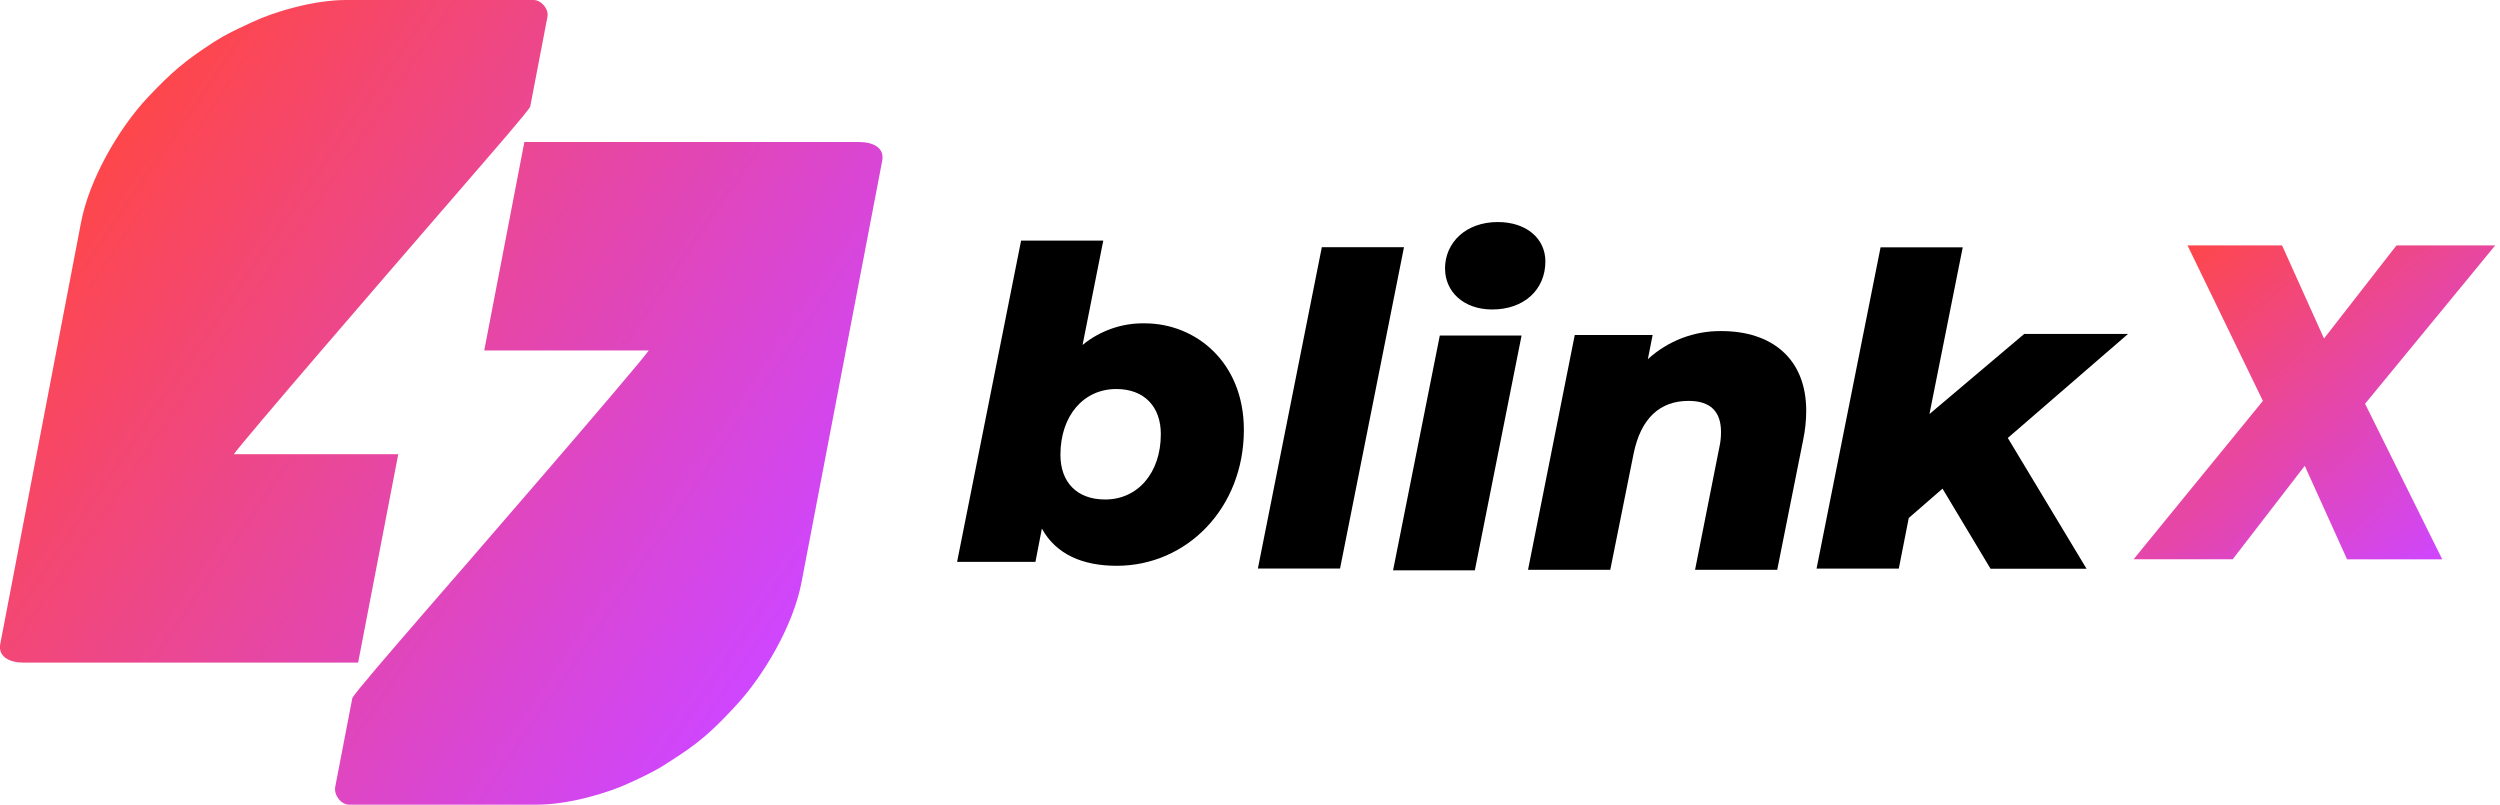 <svg width="494" height="159" viewBox="0 0 494 159" fill="none" xmlns="http://www.w3.org/2000/svg">
<g clip-path="url(#clip0_357_16)">
<path fill-rule="evenodd" clip-rule="evenodd" d="M46.191 89.752H78.694L70.765 130.936H4.61C1.935 130.936 -0.472 129.77 0.063 127.187L16.016 43.939C17.62 35.466 23.489 25.308 29.2 19.245C33.919 14.253 36.499 12.032 42.289 8.284C44.539 6.835 46.71 5.827 49.07 4.725C49.321 4.599 49.589 4.488 49.856 4.362C54.403 2.221 62.143 0 68.373 0H105.408C107.012 0 108.523 1.874 108.161 3.386L104.778 21.04C104.715 21.592 96.645 30.852 92.491 35.655C91.201 37.136 90.289 38.191 90.1 38.427C89.455 39.183 88.133 40.711 86.324 42.789C75.705 55.074 48.566 86.477 46.206 89.752H46.191ZM128.188 69.248H95.685L103.614 28.064H169.769C172.444 28.064 174.851 29.135 174.316 31.813L158.379 115.061C156.774 123.534 150.906 133.597 145.195 139.66C140.475 144.747 137.895 146.968 132.106 150.622C129.824 152.165 127.622 153.204 125.215 154.323C124.995 154.433 124.774 154.527 124.538 154.638C119.992 156.779 112.251 159 106.116 159H68.987C67.382 159 65.966 157.126 66.234 155.52L69.616 137.96C69.679 137.408 77.907 127.912 82.029 123.14C83.256 121.723 84.122 120.715 84.31 120.494C88.763 115.407 125.451 73.075 128.204 69.248H128.188Z" fill="url(#paint0_linear_357_16)"/>
<path d="M245.789 84.933C245.789 100.414 234.508 111.801 220.664 111.801C213.993 111.801 208.691 109.58 205.875 104.446L204.601 111.029H189.12L201.769 47.546H218.005L213.915 68.161C217.376 65.326 221.749 63.798 226.217 63.893C236.207 63.893 245.789 71.5 245.789 84.949V84.933ZM229.38 85.768C229.38 80.382 226.139 76.87 220.569 76.87C214.166 76.87 209.541 82.083 209.541 89.879C209.541 95.264 212.782 98.698 218.351 98.698C224.754 98.729 229.38 93.501 229.38 85.799V85.768Z" fill="black"/>
<path d="M261.175 48.853H277.427L264.793 112.336H248.558L261.191 48.853H261.175Z" fill="black"/>
<path d="M284.506 66.302H300.663L291.429 112.698H275.271L284.506 66.302ZM285.529 53.121C285.529 47.908 289.666 43.876 295.959 43.876C301.686 43.876 305.368 47.183 305.368 51.656C305.368 57.215 301.183 61.153 294.858 61.153C289.132 61.153 285.545 57.562 285.545 53.105L285.529 53.121Z" fill="black"/>
<path d="M356.907 81.169C356.907 83.091 356.703 85.012 356.309 86.902L351.181 112.588H334.945L339.727 88.461C339.963 87.453 340.073 86.414 340.073 85.374C340.073 81.358 338.028 79.216 333.655 79.216C328.101 79.216 324.246 82.524 322.799 89.658L318.189 112.588H301.938L311.173 66.192H326.559L325.615 70.98C329.58 67.342 334.772 65.358 340.152 65.421C350.064 65.421 356.907 70.822 356.907 81.169Z" fill="black"/>
<path d="M396.742 86.54L412.301 112.384H393.328L383.841 96.556L377.171 102.352L375.204 112.352H358.952L371.601 48.869H387.837L381.261 81.815L399.983 65.987H420.498L396.726 86.555L396.742 86.54Z" fill="black"/>
<path d="M441.155 109.25L455.597 90.524L463.967 109.013L464.297 109.738H481.32L480.423 107.942L466.405 79.673L489.721 51.31L491.388 49.278H473.941L473.564 49.751L459.042 68.413L450.751 50.002L450.421 49.278H433.509L434.374 51.058L448.077 79.327L424.919 107.69L423.267 109.722H440.793L441.17 109.234L441.155 109.25Z" fill="url(#paint1_linear_357_16)" stroke="url(#paint2_linear_357_16)" stroke-width="1.58"/>
</g>
<defs>
<linearGradient id="paint0_linear_357_16" x1="155.704" y1="126.526" x2="16.159" y2="30.908" gradientUnits="userSpaceOnUse">
<stop stop-color="#CE46FF"/>
<stop offset="1" stop-color="#FF4747"/>
</linearGradient>
<linearGradient id="paint1_linear_357_16" x1="430.787" y1="48.097" x2="483.995" y2="110.943" gradientUnits="userSpaceOnUse">
<stop stop-color="#FF4747"/>
<stop offset="1" stop-color="#CE46FF"/>
</linearGradient>
<linearGradient id="paint2_linear_357_16" x1="431.542" y1="47.278" x2="482.391" y2="110.71" gradientUnits="userSpaceOnUse">
<stop stop-color="#FF4747"/>
<stop offset="1" stop-color="#CE46FF"/>
</linearGradient>
<clipPath id="clip0_357_16">
<rect width="494" height="159" fill="white"/>
</clipPath>
</defs>
</svg>
